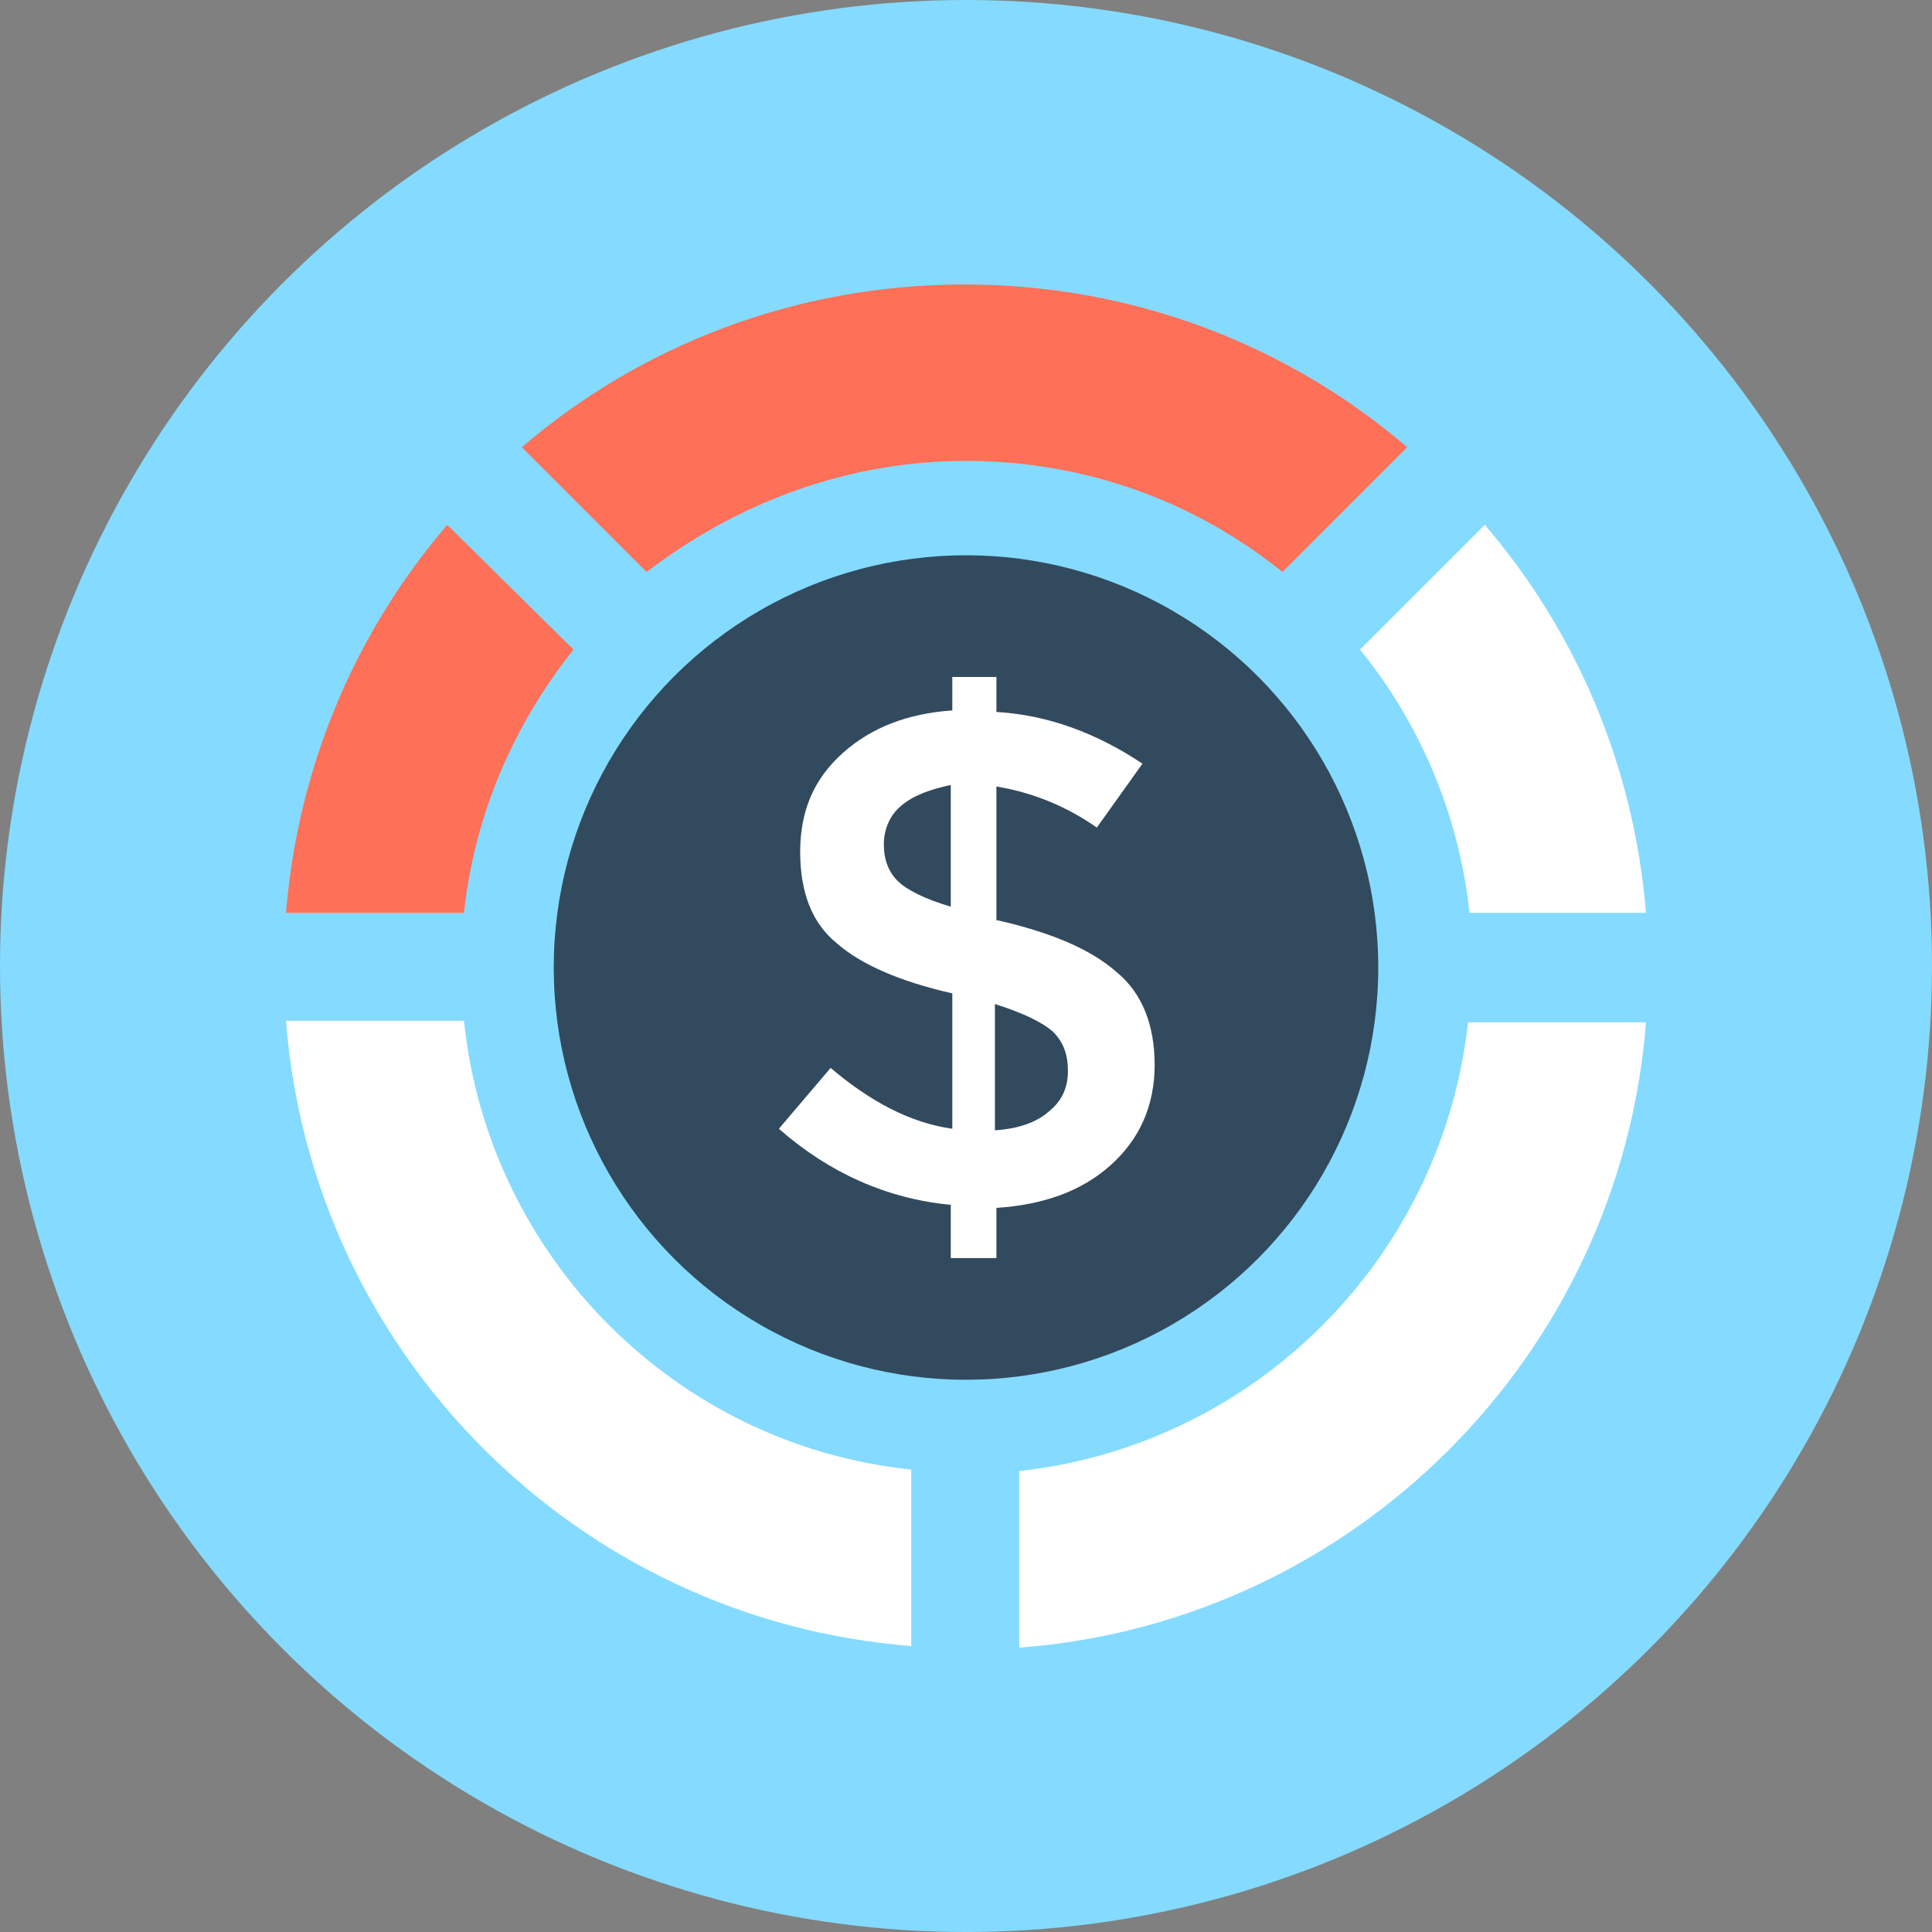 <?xml version="1.0" encoding="iso-8859-1"?>
<!-- Generator: Adobe Illustrator 19.0.0, SVG Export Plug-In . SVG Version: 6.00 Build 0)  -->
<svg xmlns="http://www.w3.org/2000/svg" xmlns:xlink="http://www.w3.org/1999/xlink" version="1.1" id="Layer_1" x="0px" y="0px" viewBox="0 0 508 508" style="enable-background:new 0 0 508 508;" xml:space="preserve">
<rect x="0" y="0" width="508" height="508" fill="#808080" stroke="none"/>
<circle style="fill:#84DBFF;" cx="254" cy="254" r="254"/>
<path style="fill:#FF7058;" d="M254,121.2c31.6,0,60.4,10.8,83.2,29.2l32.8-32.8c-31.2-26.8-72-42.8-116.4-42.8s-85.2,16-116.4,42.8  l32.8,32.8C193.6,132.4,222.4,121.2,254,121.2z"/>
<g>
	<path style="fill:#FFFFFF;" d="M268.4,433.2c87.6-6.8,157.6-76.8,164.4-164.4H386c-6.8,62-56,111.2-118,118v46.4H268.4z"/>
	<path style="fill:#FFFFFF;" d="M432.8,240c-3.2-38.8-18.4-74-42.4-102l-32.8,32.8c15.6,19.2,26,43.2,28.8,69.2H432.8z"/>
	<path style="fill:#FFFFFF;" d="M122,268.4H75.2C82,356,152,426,239.6,432.8v-46.4C177.6,380,128.4,330.4,122,268.4z"/>
</g>
<path style="fill:#FF7058;" d="M75.2,240H122c2.8-26,13.2-49.6,28.8-69.2L117.6,138C93.6,166,78.4,201.2,75.2,240z"/>
<circle style="fill:#324A5E;" cx="254" cy="254.4" r="108.4"/>
<path style="fill:#FFFFFF;" d="M250,330.4v-13.6c-16.8-1.6-32-8.4-45.2-20l13.6-16c10.4,8.8,20.8,14.4,32,16v-35.6  c-14-3.2-24-7.6-30.4-13.2c-6.4-5.2-9.6-13.2-9.6-24s3.6-19.2,11.2-26c7.6-6.8,17.2-10.4,28.8-11.2V178H262v9.2  c13.6,0.8,26.4,5.6,38.4,13.6l-12,16.8c-8-5.6-16.8-9.2-26.4-10.8V242h0.4c14,3.2,24.4,7.6,31.2,13.6c6.8,5.6,10,14,10,24.4  c0,10.8-4,19.6-11.6,26.4s-17.6,10.4-30,11.2v13.2h-12V330.4z M236.8,212c-2.8,2.4-4.4,6-4.4,10s1.2,7.2,3.6,9.6  c2.4,2.4,7.2,4.8,14,6.8v-32C244.4,207.6,240,209.2,236.8,212z M275.6,292.4c3.6-2.8,5.2-6.4,5.2-10.8s-1.2-7.6-4-10.4  c-2.8-2.4-7.6-4.8-15.2-7.2v33.2C267.6,296.8,272.4,295.2,275.6,292.4z"/>
<g>
</g>
<g>
</g>
<g>
</g>
<g>
</g>
<g>
</g>
<g>
</g>
<g>
</g>
<g>
</g>
<g>
</g>
<g>
</g>
<g>
</g>
<g>
</g>
<g>
</g>
<g>
</g>
<g>
</g>
</svg>
